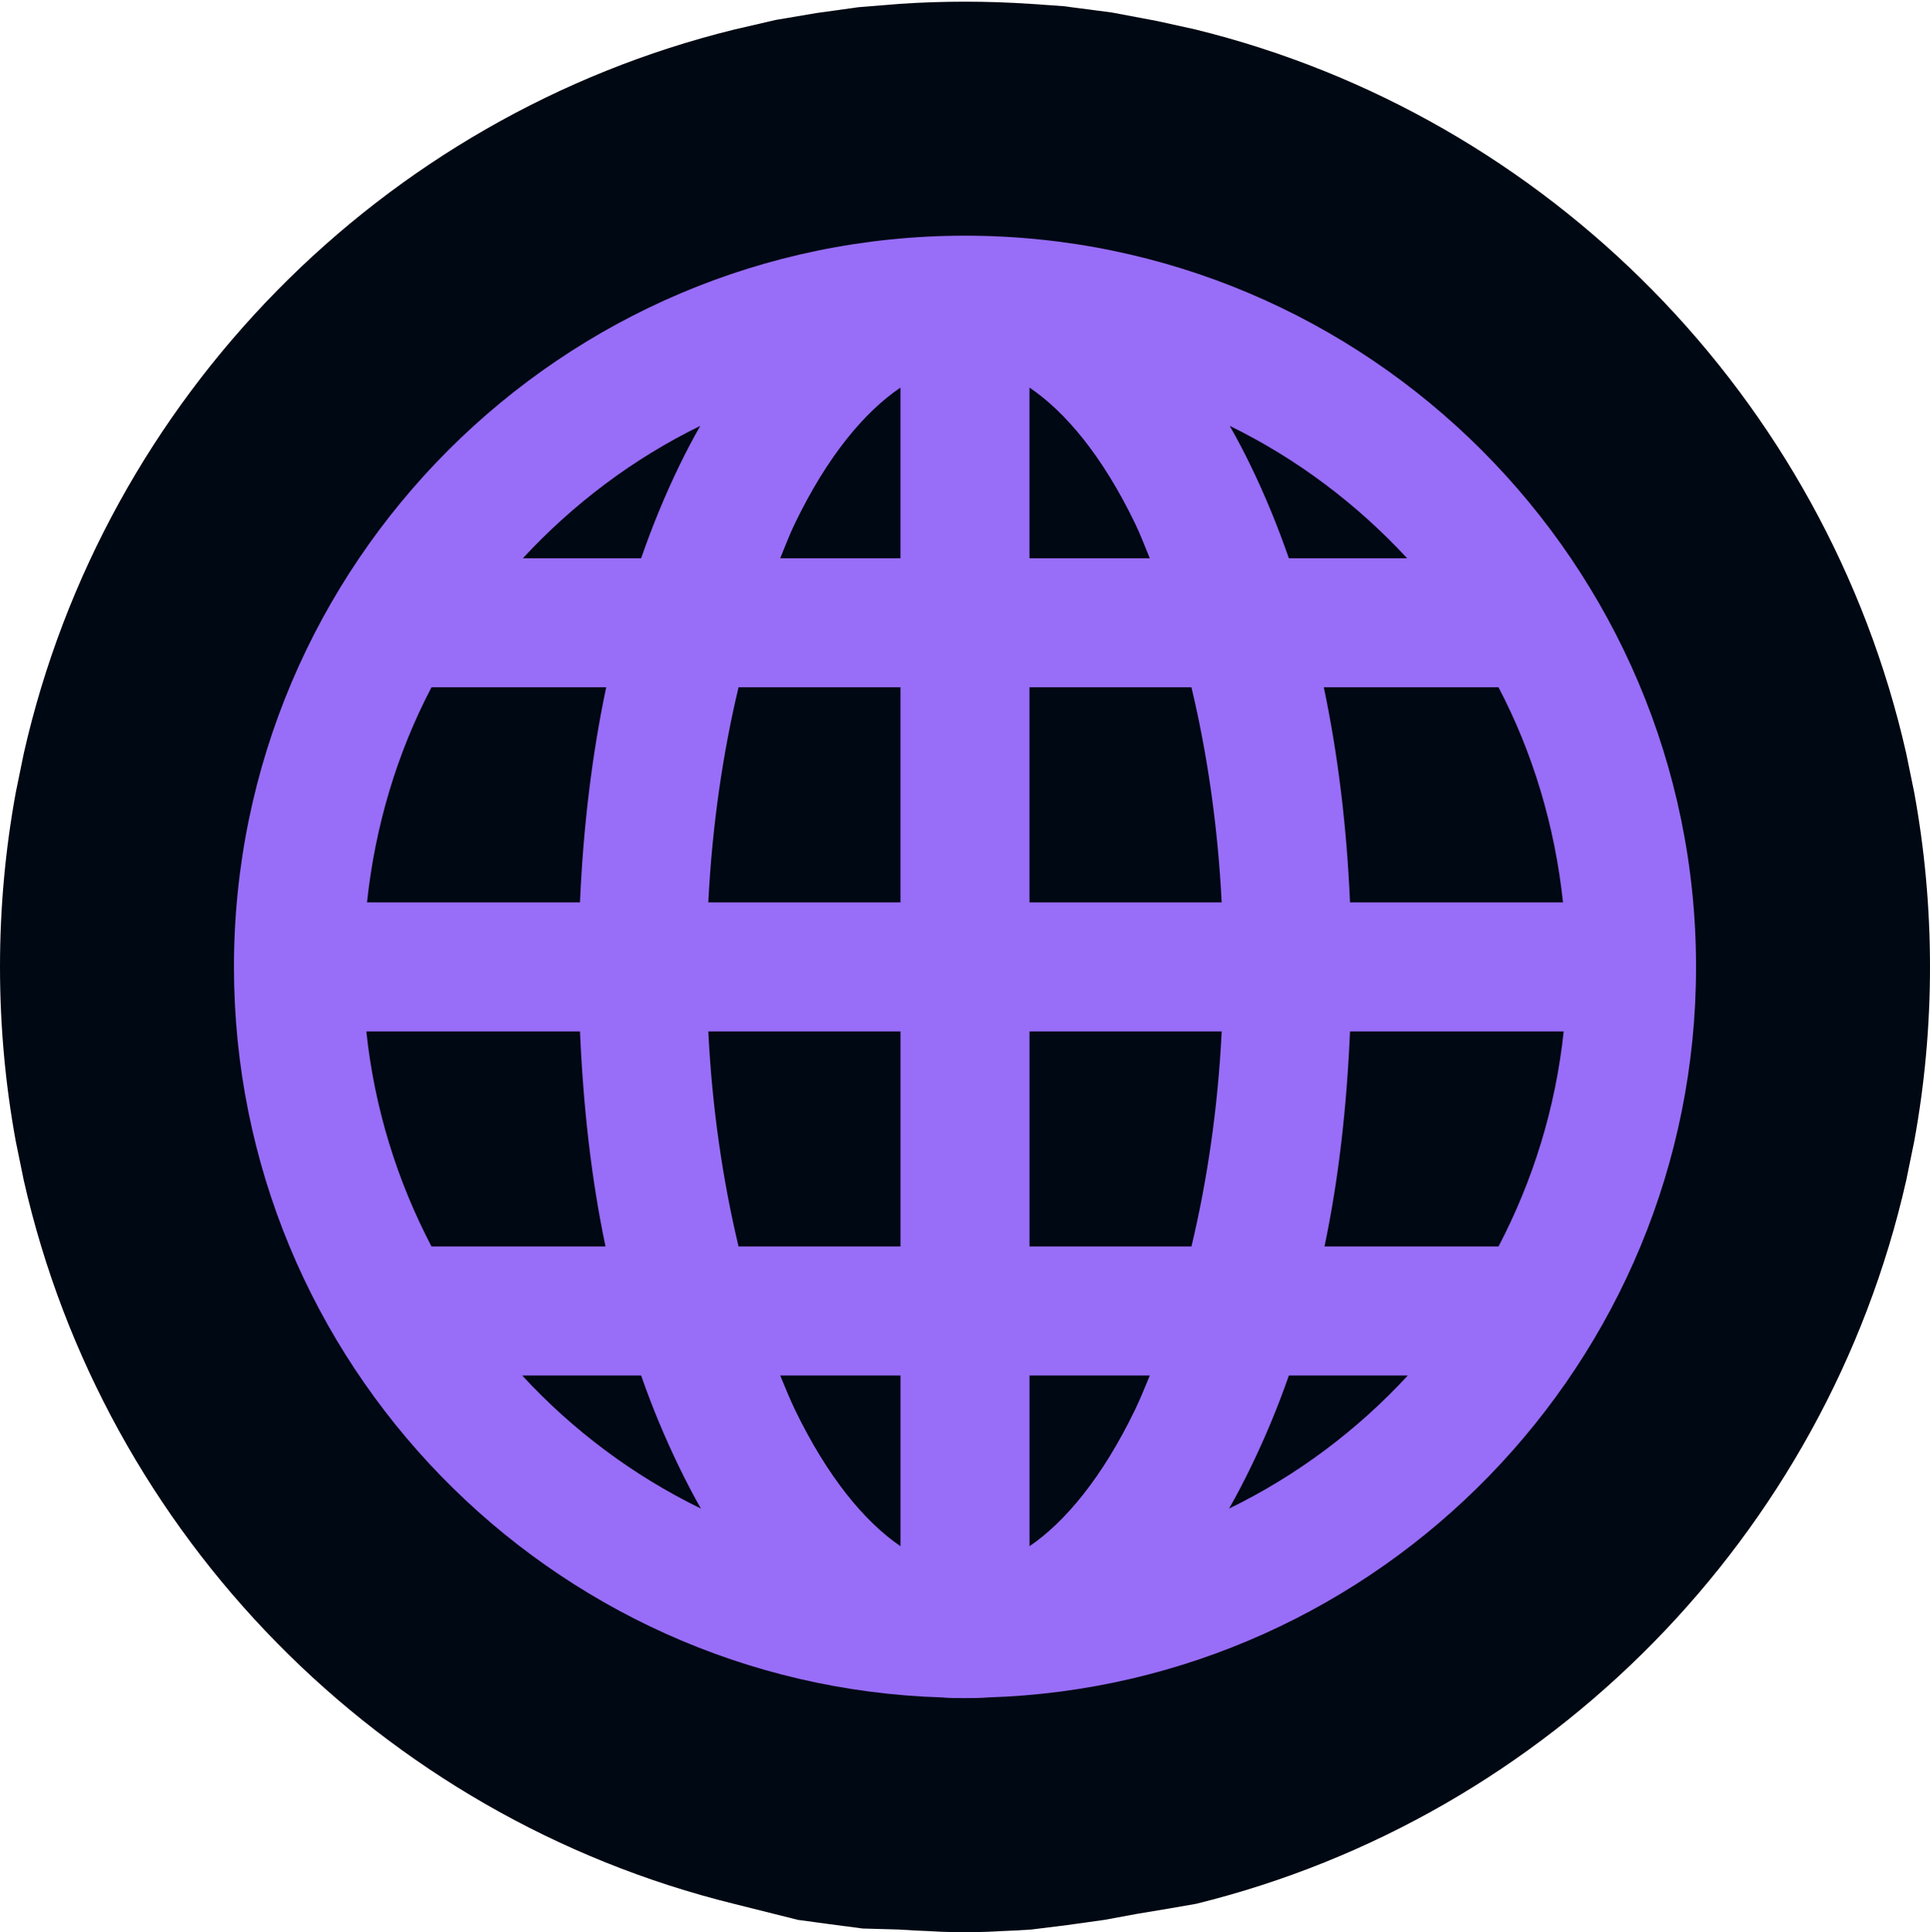 <svg width="1000" height="1001" viewBox="0 0 1000 1001" fill="none" xmlns="http://www.w3.org/2000/svg">
<g clip-path="url(#clip0_344_689)">
<path d="M402.044 10.307L423.117 6.749L444.738 3.738L465.961 2.012C477.209 1.253 488.557 0.865 499.994 0.865C511.434 0.865 522.785 1.253 534.036 2.013L550.929 3.191L576.108 6.475L599.371 10.854L619.302 15.244C802.193 60.168 945.836 205.967 987.63 390.057L991.803 410.398C997.185 439.744 1000 469.978 1000 500.859C1000 531.742 997.186 561.975 991.806 591.316L987.673 611.491C945.963 795.518 802.472 941.174 619.738 986.207L605.299 988.712L589.2 991.395L572.207 994.525L552.977 997.209L534.396 999.518C529.071 999.882 523.724 1000.16 518.355 1000.36C509.925 1000.91 502.705 1000.86 500 1000.86C498.614 1000.86 490.65 1000.98 481.403 1000.35C476.12 1000.15 470.857 999.876 465.616 999.518L446.99 998.997L429.997 996.762L413.45 994.525L380.221 986.196C197.507 941.149 54.032 795.504 12.326 611.488L8.194 591.316C2.813 561.975 0 531.742 0 500.859C2.03661e-05 469.978 2.815 439.744 8.197 410.398L12.37 390.056C54.162 205.972 197.791 60.174 380.676 15.246L402.044 10.307Z" fill="#000813"/>
<path d="M499.995 122.082C291.197 122.082 121.213 292.066 121.213 500.864C121.213 705.707 284.802 873.029 488.164 879.301C492.08 879.693 495.954 879.649 500.001 879.649C504.048 879.649 507.921 879.649 511.838 879.301C715.199 873.034 878.789 705.707 878.789 500.864C878.789 292.066 708.793 122.082 499.995 122.082ZM466.573 200.762V289.191H404.255C406.779 283.055 409.172 276.702 411.914 271.088C428.755 236.23 447.948 213.383 466.573 200.762ZM533.417 200.762C552.043 213.383 571.234 236.23 588.076 271.088C590.817 276.702 593.211 283.055 595.735 289.191H533.416L533.417 200.762ZM362.831 220.606C358.915 227.482 355.216 234.532 351.691 241.842C344.554 256.595 337.982 272.523 332.195 289.19H270.921C296.944 261.078 328.017 237.621 362.831 220.606ZM637.17 220.606C671.985 237.621 703.057 261.078 729.081 289.19H667.807C662.019 272.523 655.447 256.595 648.311 241.842C644.786 234.531 641.087 227.481 637.17 220.606ZM223.573 356.032H314.091C306.736 390.977 302.211 428.229 300.513 467.439H190.151C194.416 427.62 205.817 389.89 223.573 356.032ZM382.673 356.032H466.575V467.439H367.006C369.008 427.533 374.579 389.976 382.673 356.032ZM533.417 356.032H617.32C625.414 389.976 630.985 427.533 632.986 467.439H533.416L533.417 356.032ZM685.911 356.032H776.428C794.184 389.89 805.586 427.62 809.85 467.439H699.489C697.792 428.229 693.266 390.977 685.911 356.032ZM189.806 534.282H300.516C302.213 573.405 306.391 610.831 313.746 645.689H223.575C205.819 611.745 194.027 574.188 189.806 534.282ZM367.009 534.282H466.579V645.689H382.676C374.582 611.788 368.967 574.188 367.009 534.282ZM533.428 534.282H632.998C631.04 574.188 625.426 611.788 617.332 645.689H533.429L533.428 534.282ZM699.491 534.282H810.201C805.98 574.188 794.187 611.745 776.432 645.689H686.261C693.616 610.831 697.794 573.405 699.491 534.282ZM270.576 712.533H332.197C337.985 729.157 344.556 744.78 351.693 759.533C355.305 767.018 359.178 774.459 363.181 781.467C328.106 764.408 296.731 740.864 270.576 712.533ZM404.264 712.533H466.582V800.962C447.956 788.255 428.765 765.102 411.924 730.288C409.226 724.674 406.788 718.626 404.264 712.533ZM533.428 712.533H595.747C593.223 718.626 590.786 724.674 588.088 730.289C571.246 765.104 552.054 788.255 533.429 800.963L533.428 712.533ZM667.807 712.533H729.428C703.273 740.864 671.897 764.406 636.821 781.466C640.825 774.459 644.698 767.018 648.31 759.532C655.447 744.78 662.019 729.157 667.807 712.533Z" fill="#986DF8"/>
</g>
<defs>
<clipPath id="clip0_344_689">
<rect width="1000" height="1000" fill="white" transform="translate(0 0.865)"/>
</clipPath>
</defs>
</svg>
